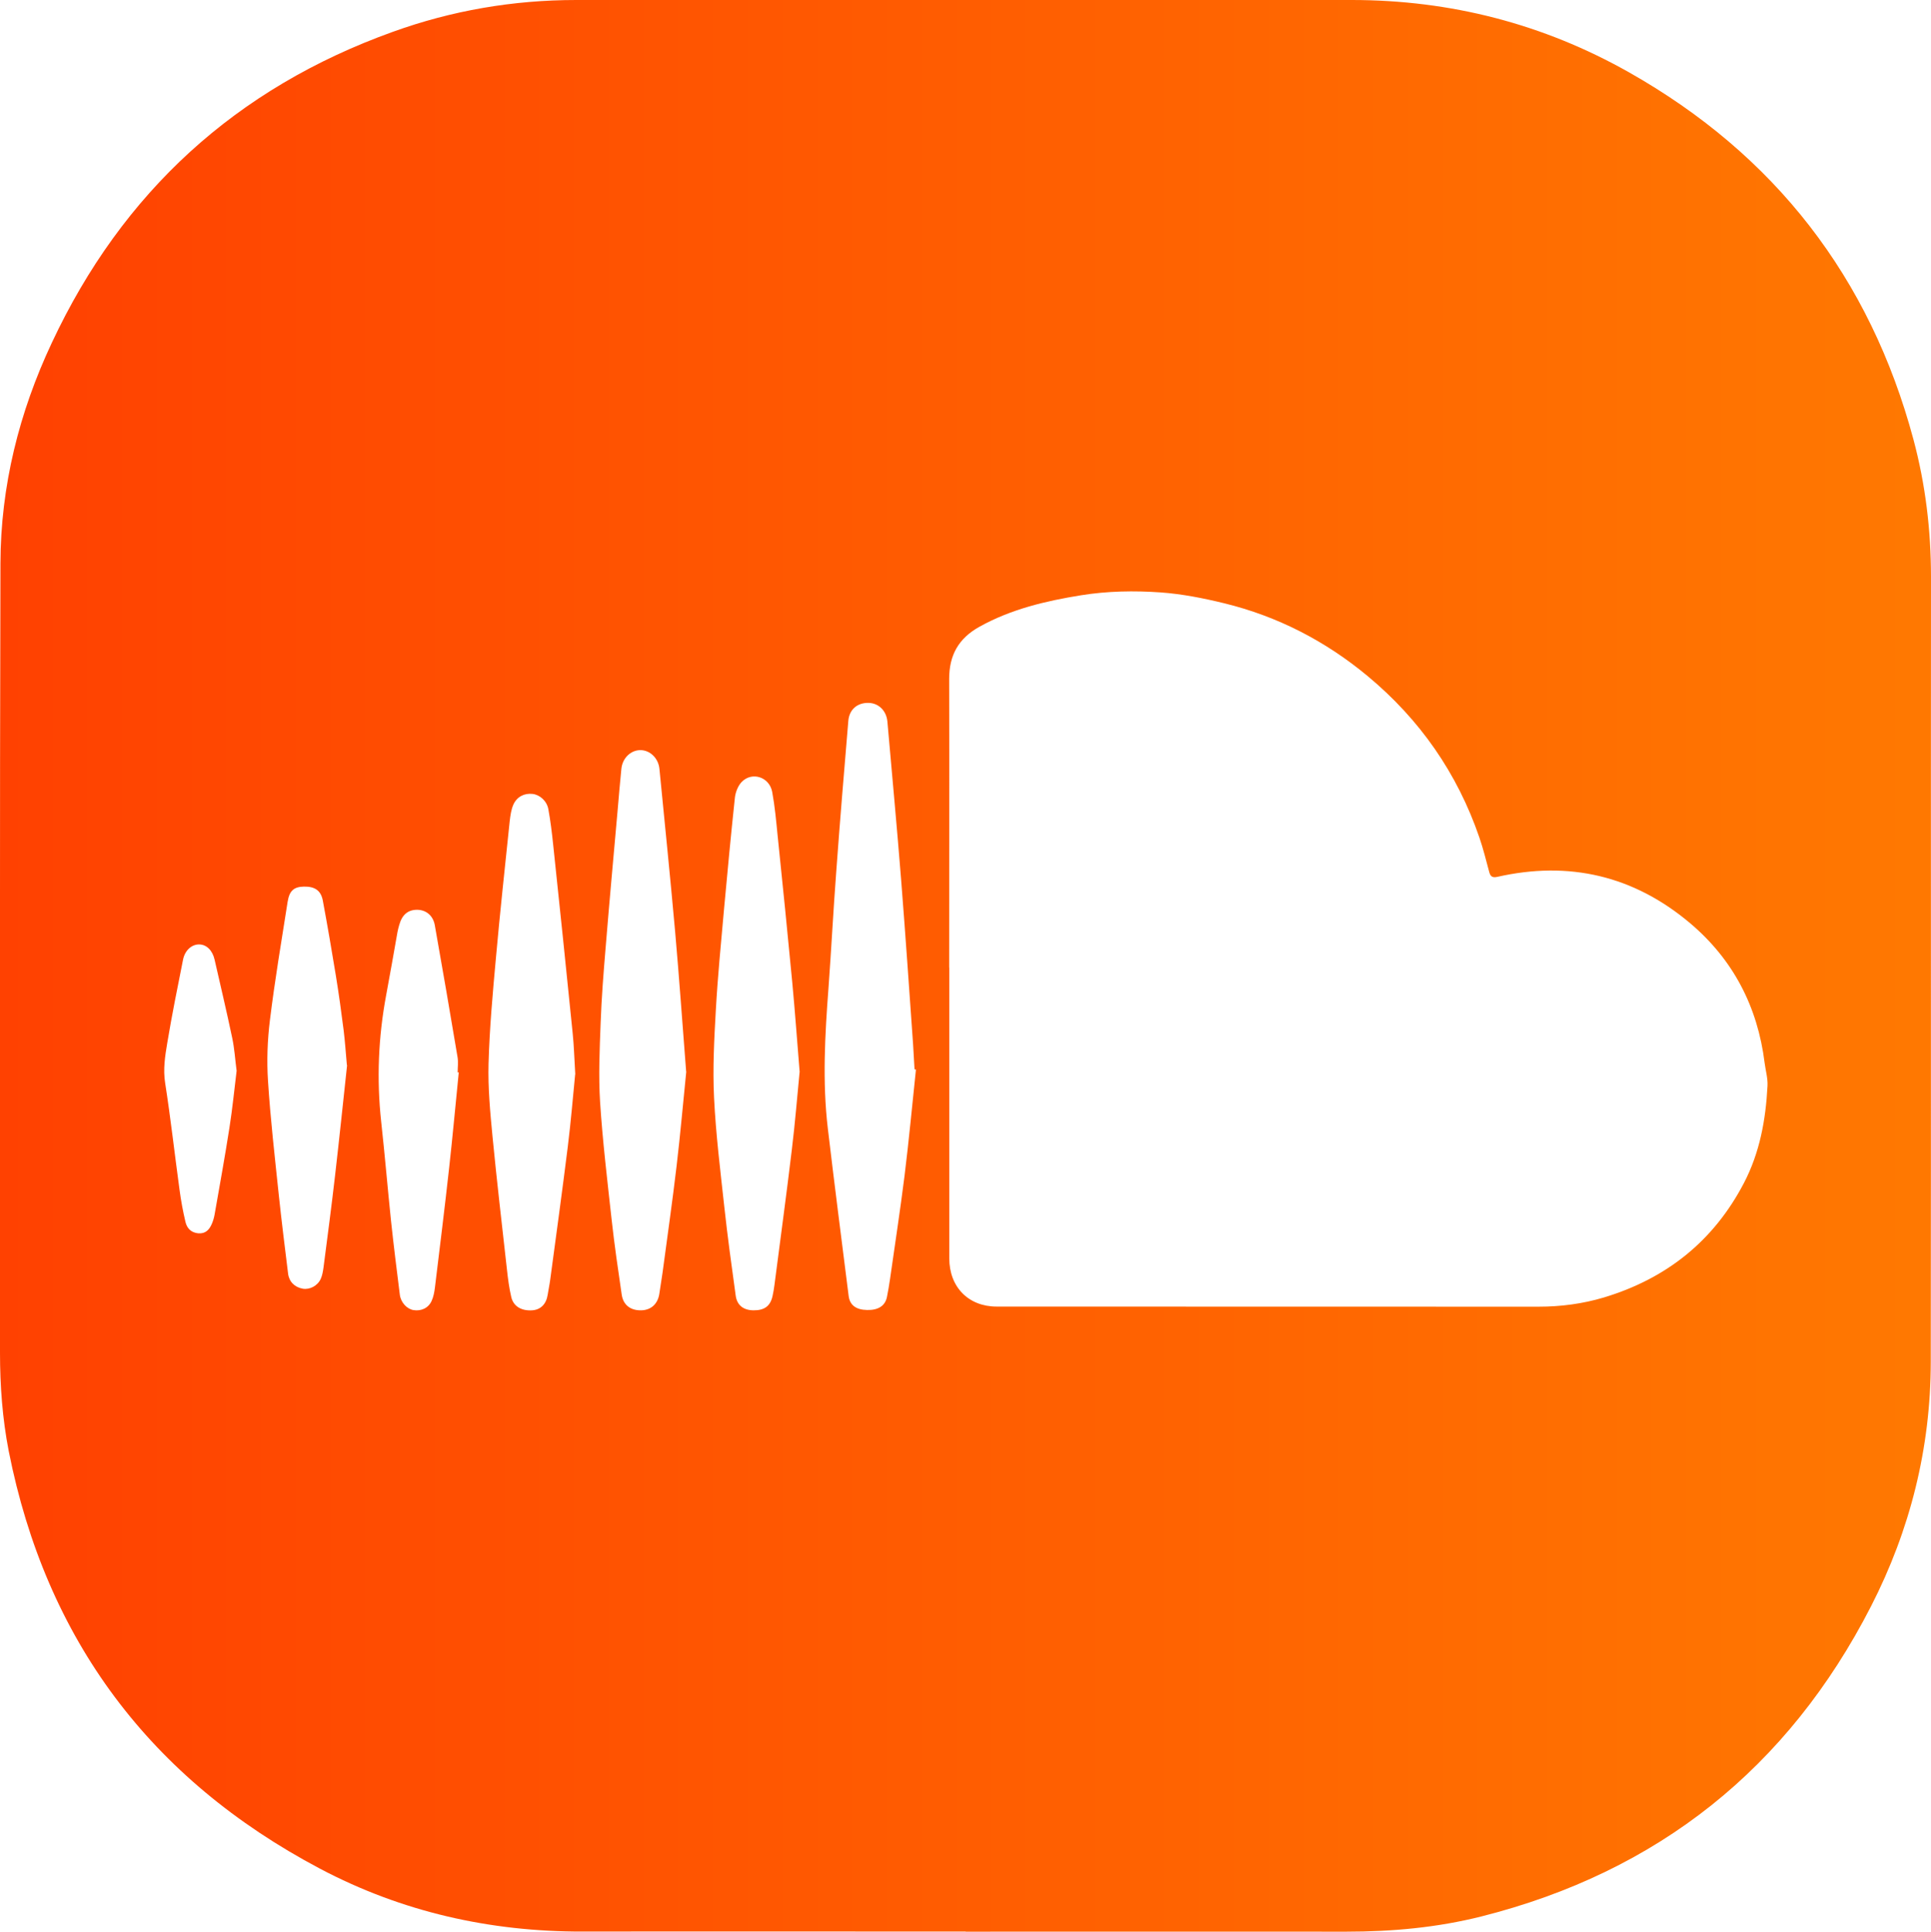 <?xml version="1.0" encoding="UTF-8"?>
<svg id="Layer_2" data-name="Layer 2" xmlns="http://www.w3.org/2000/svg" xmlns:xlink="http://www.w3.org/1999/xlink" viewBox="0 0 175.02 175.06">
  <defs>
    <style>
      .cls-1 {
        fill: url(#linear-gradient);
      }
    </style>
    <linearGradient id="linear-gradient" x1="0" y1="87.53" x2="175.02" y2="87.53" gradientUnits="userSpaceOnUse">
      <stop offset="0" stop-color="#ff4101"/>
      <stop offset=".99" stop-color="#ff7801"/>
    </linearGradient>
  </defs>
  <g id="Layer_1-2" data-name="Layer 1">
    <path class="cls-1" d="m87.52,175.05c-11.57,0-23.14-.02-34.71,0-8.4.02-16.39-1.78-23.81-5.7-15.37-8.13-24.83-20.75-28.21-37.85C.22,128.57,0,125.59,0,122.6c.01-23.85-.03-47.7.04-71.55.02-6.99,1.69-13.68,4.66-19.99C11.09,17.41,21.4,7.99,35.59,2.89,40.96.95,46.52,0,52.23,0c23.43,0,46.86,0,70.29,0,8.94,0,17.35,2.16,25.12,6.55,13.22,7.47,21.85,18.59,25.79,33.28,1.09,4.07,1.59,8.23,1.59,12.46-.02,23.72.01,47.43-.02,71.15-.01,7.8-1.87,15.22-5.42,22.14-7.52,14.66-19.31,24.06-35.31,28.1-4.01,1.01-8.1,1.38-12.23,1.38-11.5-.01-23.01,0-34.51,0Zm-1.48-87.36c0,8.78,0,17.56,0,26.35,0,2.6,1.74,4.37,4.29,4.37,16.37,0,32.74,0,49.11.01,2.03,0,4.01-.26,5.95-.84,5.65-1.71,9.92-5.1,12.67-10.36,1.44-2.76,1.98-5.73,2.14-8.8.04-.69-.17-1.39-.26-2.09-.63-5.09-2.85-9.37-6.76-12.67-5.1-4.3-10.97-5.67-17.48-4.19-.41.09-.61-.02-.72-.44-.28-1.04-.54-2.1-.89-3.12-2-5.83-5.39-10.7-10.13-14.64-3.83-3.18-8.17-5.42-13.01-6.6-1.88-.46-3.81-.84-5.73-.98-2.41-.17-4.84-.13-7.26.26-3.2.52-6.3,1.25-9.17,2.84-1.93,1.07-2.76,2.6-2.76,4.74.02,8.72,0,17.43,0,26.15Zm-3.03,9.24s-.08-.01-.12-.02c-.04-.75-.08-1.5-.13-2.25-.35-4.96-.69-9.92-1.08-14.87-.38-4.8-.83-9.6-1.25-14.4-.09-.98-.79-1.67-1.71-1.69-1.02-.02-1.74.6-1.83,1.62-.38,4.53-.76,9.07-1.09,13.6-.27,3.55-.45,7.1-.71,10.64-.32,4.23-.56,8.47-.06,12.7.6,5.07,1.25,10.13,1.89,15.2.11.83.68,1.24,1.66,1.26,1.02.03,1.65-.38,1.81-1.18.11-.54.2-1.09.28-1.63.44-3.11.92-6.21,1.31-9.32.4-3.22.7-6.46,1.04-9.68Zm-20.82.18c-.34-4.33-.63-8.52-1-12.7-.44-4.91-.94-9.81-1.42-14.72-.09-.97-.84-1.7-1.72-1.71-.87,0-1.63.71-1.73,1.69-.13,1.25-.23,2.51-.34,3.76-.37,4.16-.75,8.32-1.09,12.48-.19,2.27-.37,4.54-.45,6.81-.09,2.38-.2,4.78-.05,7.15.23,3.57.66,7.13,1.05,10.69.25,2.26.58,4.52.91,6.77.14.94.8,1.44,1.77,1.42.89-.02,1.5-.58,1.64-1.5.09-.63.2-1.27.29-1.9.43-3.24.9-6.48,1.28-9.73.34-2.87.59-5.76.87-8.5Zm10.29.07c-.23-2.8-.42-5.47-.67-8.13-.42-4.44-.87-8.89-1.33-13.33-.13-1.32-.25-2.64-.49-3.95-.25-1.35-1.82-1.87-2.76-.91-.34.35-.56.92-.62,1.41-.36,3.38-.68,6.77-.99,10.16-.27,3.04-.57,6.07-.74,9.12-.15,2.64-.29,5.3-.16,7.93.16,3.31.57,6.6.93,9.9.29,2.68.66,5.35,1.03,8.03.12.89.71,1.33,1.61,1.34.99.01,1.53-.38,1.73-1.29.07-.32.13-.65.17-.98.53-4.1,1.09-8.2,1.58-12.3.29-2.37.48-4.75.7-7Zm-20.34.18c-.09-1.51-.12-2.6-.23-3.67-.58-5.74-1.17-11.48-1.78-17.21-.11-1.05-.24-2.11-.43-3.15-.14-.75-.78-1.31-1.44-1.38-.73-.08-1.41.25-1.73.97-.2.45-.27.98-.33,1.48-.43,4.13-.88,8.27-1.25,12.4-.29,3.19-.58,6.39-.67,9.59-.06,2.2.15,4.42.36,6.61.39,4.03.86,8.04,1.31,12.07.09.83.2,1.67.39,2.48.2.85.93,1.26,1.89,1.2.77-.05,1.28-.56,1.41-1.41.07-.46.17-.91.23-1.37.54-4.01,1.09-8.02,1.59-12.03.29-2.32.48-4.66.67-6.57Zm-10.54-.17s-.08,0-.12,0c0-.46.07-.94-.01-1.39-.67-3.98-1.35-7.97-2.06-11.95-.16-.9-.81-1.39-1.6-1.4-.83,0-1.36.44-1.62,1.36-.06.21-.12.43-.16.64-.34,1.91-.67,3.83-1.03,5.74-.71,3.8-.87,7.62-.45,11.47.33,2.99.58,5.98.89,8.97.24,2.24.52,4.48.8,6.71.09.7.64,1.29,1.24,1.39.69.11,1.35-.18,1.64-.83.17-.37.25-.8.3-1.21.44-3.62.89-7.24,1.29-10.86.32-2.87.58-5.76.87-8.63Zm-10.16-.66c-.1-1.15-.17-2.14-.29-3.13-.21-1.67-.44-3.33-.71-4.99-.37-2.27-.76-4.53-1.18-6.79-.17-.92-.73-1.29-1.72-1.27-.9.02-1.31.37-1.47,1.37-.56,3.56-1.16,7.11-1.6,10.69-.23,1.83-.3,3.71-.18,5.54.22,3.46.62,6.91.98,10.36.25,2.37.55,4.74.84,7.11.09.74.6,1.24,1.33,1.37.62.11,1.34-.25,1.63-.89.14-.31.2-.67.25-1.02.36-2.78.73-5.57,1.05-8.36.39-3.38.74-6.76,1.09-10Zm-10,.47c-.13-1-.19-1.98-.39-2.92-.5-2.38-1.06-4.74-1.6-7.11-.19-.84-.73-1.37-1.39-1.38-.68-.01-1.3.53-1.47,1.38-.5,2.51-1.01,5.02-1.43,7.55-.2,1.19-.39,2.39-.19,3.64.5,3.21.86,6.43,1.3,9.65.13.98.31,1.96.54,2.93.13.56.5.97,1.15,1.03.67.06,1.02-.33,1.25-.88.11-.26.19-.54.24-.82.46-2.63.94-5.26,1.35-7.9.27-1.72.44-3.46.65-5.16Z"/>
  </g>
</svg>